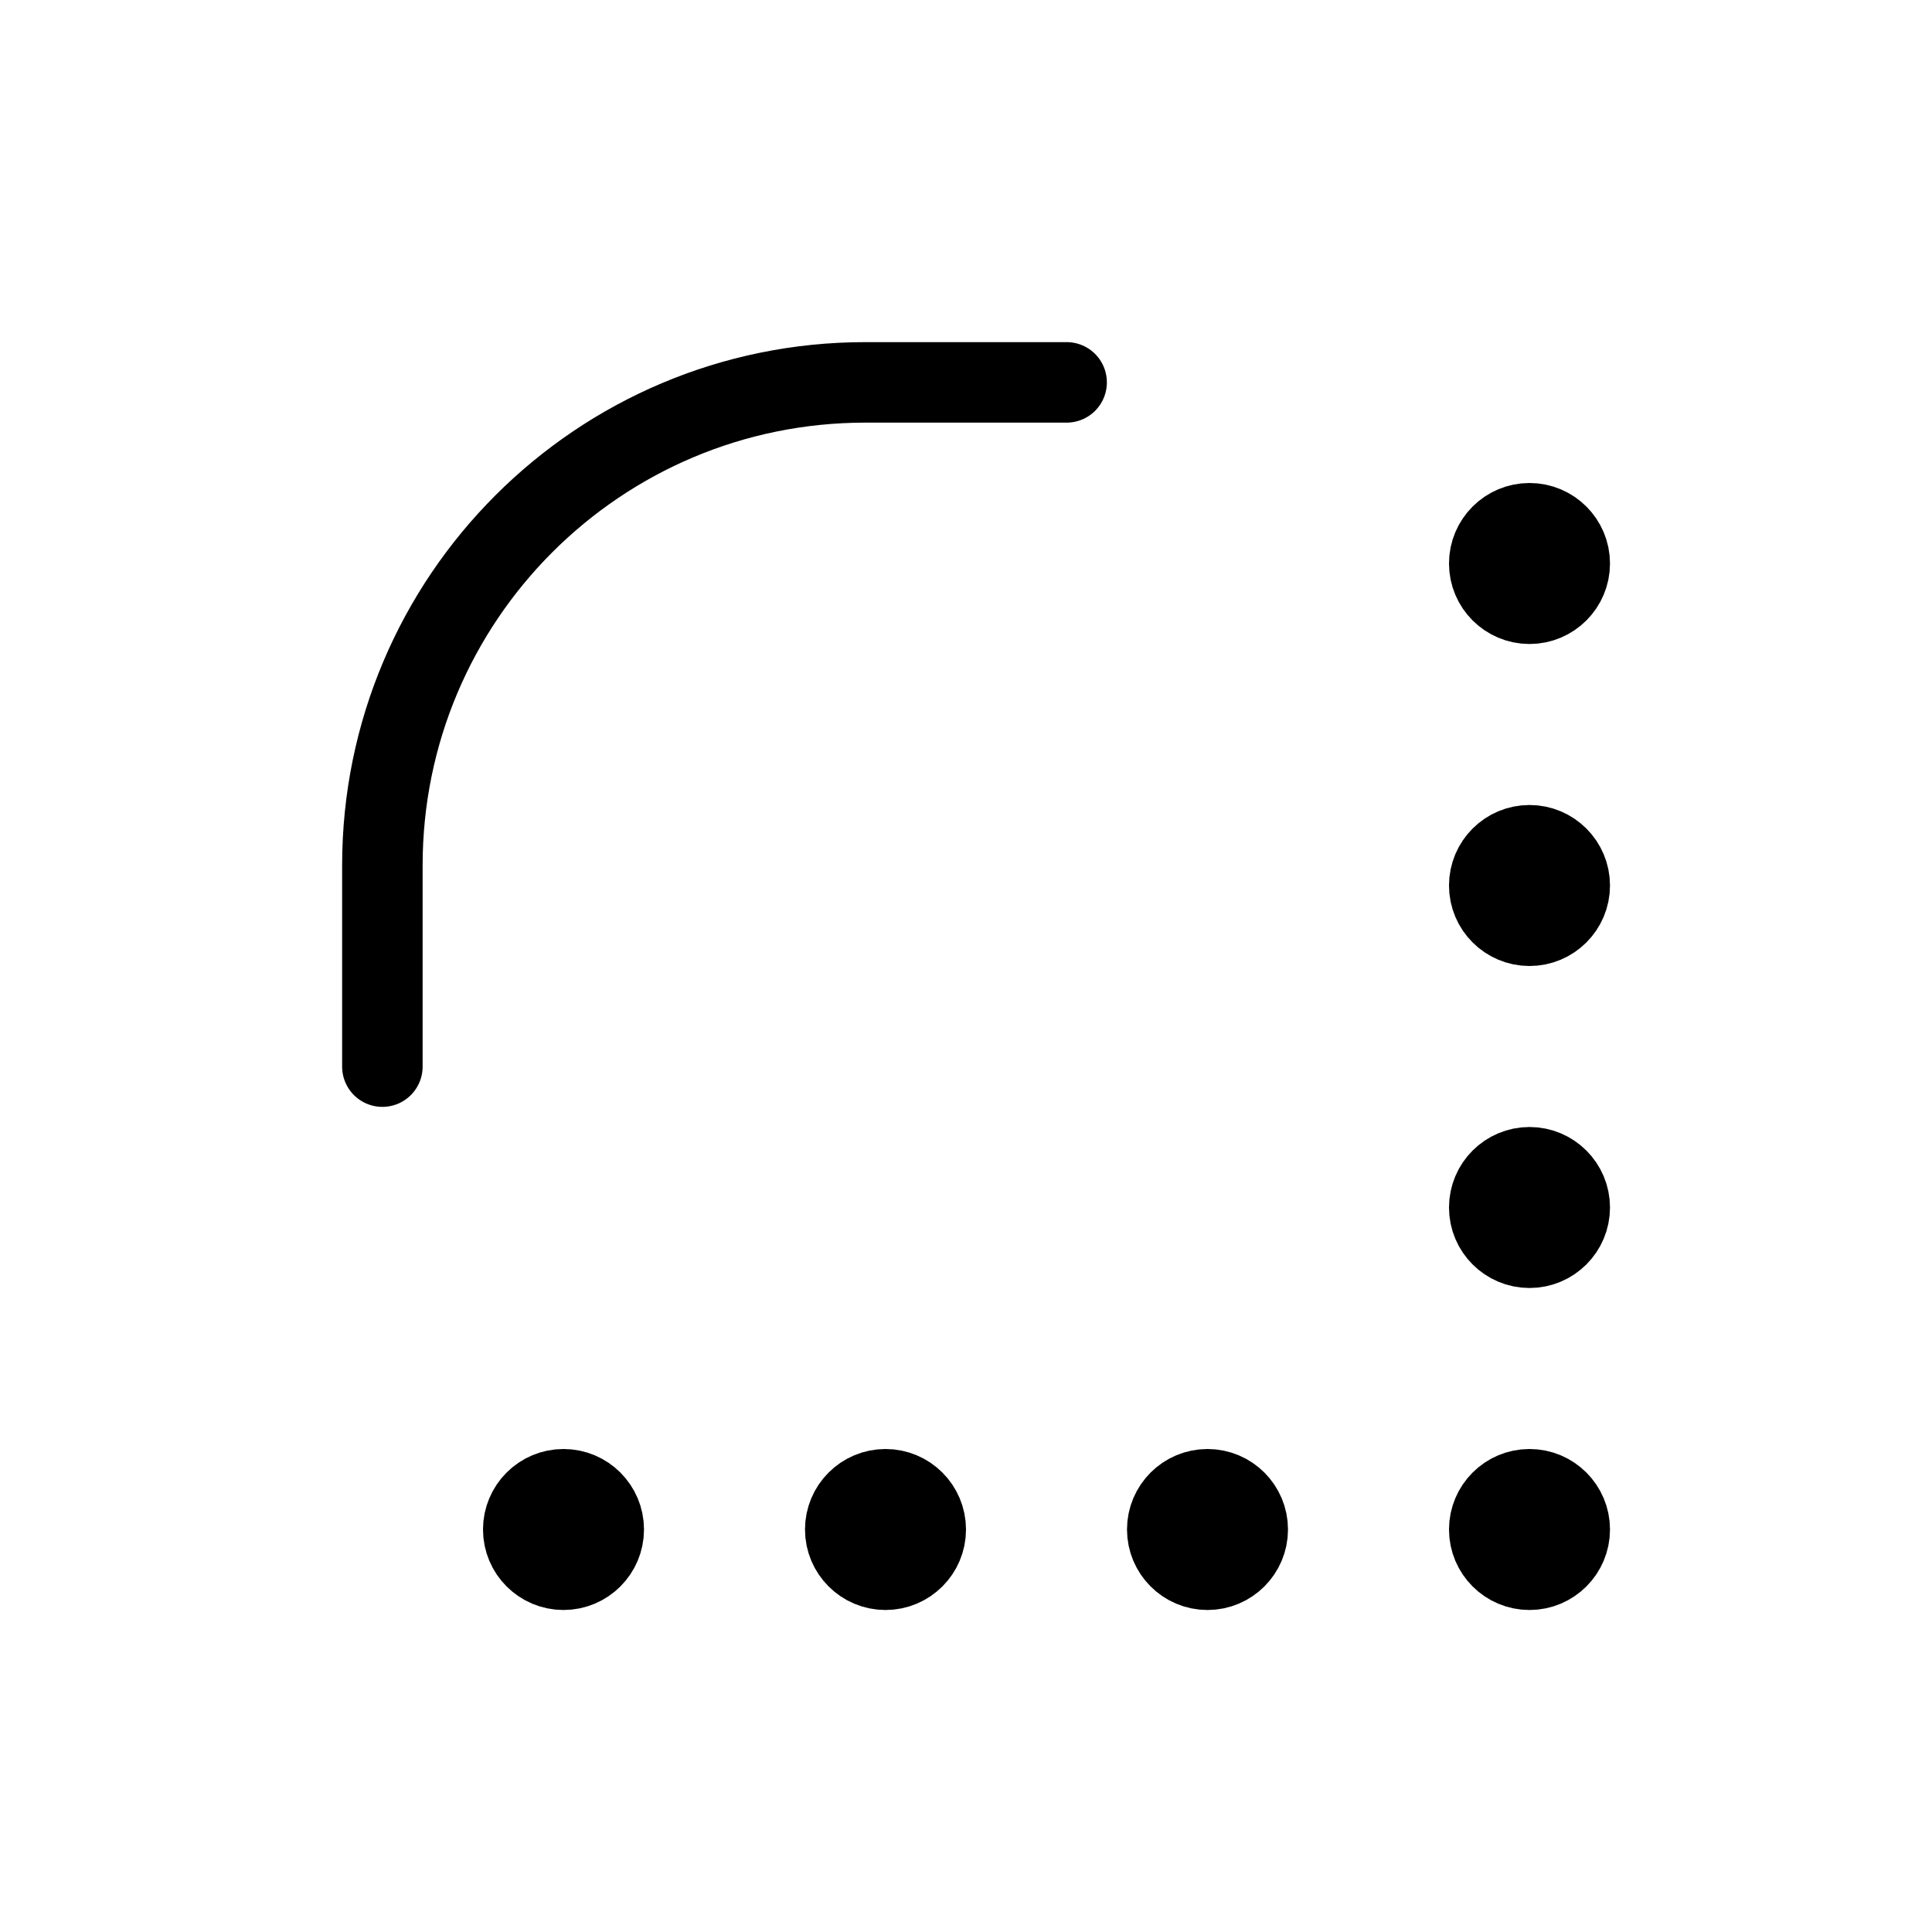 <svg width="24" height="24" viewBox="0 0 24 24" fill="none" xmlns="http://www.w3.org/2000/svg">
<path d="M7.5 19C7.5 19.276 7.276 19.5 7 19.5C6.724 19.5 6.5 19.276 6.5 19C6.5 18.724 6.724 18.5 7 18.5C7.276 18.5 7.5 18.724 7.5 19Z" stroke="currentColor" stroke-linecap="round" stroke-linejoin="round"/>
<path d="M19.5 19C19.5 19.276 19.276 19.5 19 19.5C18.724 19.5 18.5 19.276 18.5 19C18.5 18.724 18.724 18.5 19 18.5C19.276 18.5 19.5 18.724 19.5 19Z" stroke="currentColor" stroke-linecap="round" stroke-linejoin="round"/>
<path d="M19.5 7C19.5 7.276 19.276 7.5 19 7.5C18.724 7.5 18.5 7.276 18.5 7C18.5 6.724 18.724 6.5 19 6.5C19.276 6.5 19.5 6.724 19.5 7Z" stroke="currentColor" stroke-linecap="round" stroke-linejoin="round"/>
<path d="M19.5 11C19.5 11.276 19.276 11.5 19 11.5C18.724 11.5 18.5 11.276 18.5 11C18.5 10.724 18.724 10.5 19 10.5C19.276 10.5 19.5 10.724 19.5 11Z" stroke="currentColor" stroke-linecap="round" stroke-linejoin="round"/>
<path d="M19.5 15C19.5 15.276 19.276 15.5 19 15.5C18.724 15.5 18.5 15.276 18.5 15C18.5 14.724 18.724 14.5 19 14.5C19.276 14.5 19.5 14.724 19.5 15Z" stroke="currentColor" stroke-linecap="round" stroke-linejoin="round"/>
<path d="M15.5 19C15.5 19.276 15.276 19.5 15 19.5C14.724 19.5 14.5 19.276 14.5 19C14.5 18.724 14.724 18.5 15 18.5C15.276 18.5 15.5 18.724 15.5 19Z" stroke="currentColor" stroke-linecap="round" stroke-linejoin="round"/>
<path d="M11.5 19C11.5 19.276 11.276 19.5 11 19.5C10.724 19.5 10.5 19.276 10.5 19C10.5 18.724 10.724 18.5 11 18.5C11.276 18.5 11.5 18.724 11.5 19Z" stroke="currentColor" stroke-linecap="round" stroke-linejoin="round"/>
<path d="M13.25 4.75H10.75C7.436 4.75 4.75 7.436 4.75 10.75V13.25" stroke="currentColor" stroke-linecap="round" stroke-linejoin="round"/>
</svg>
